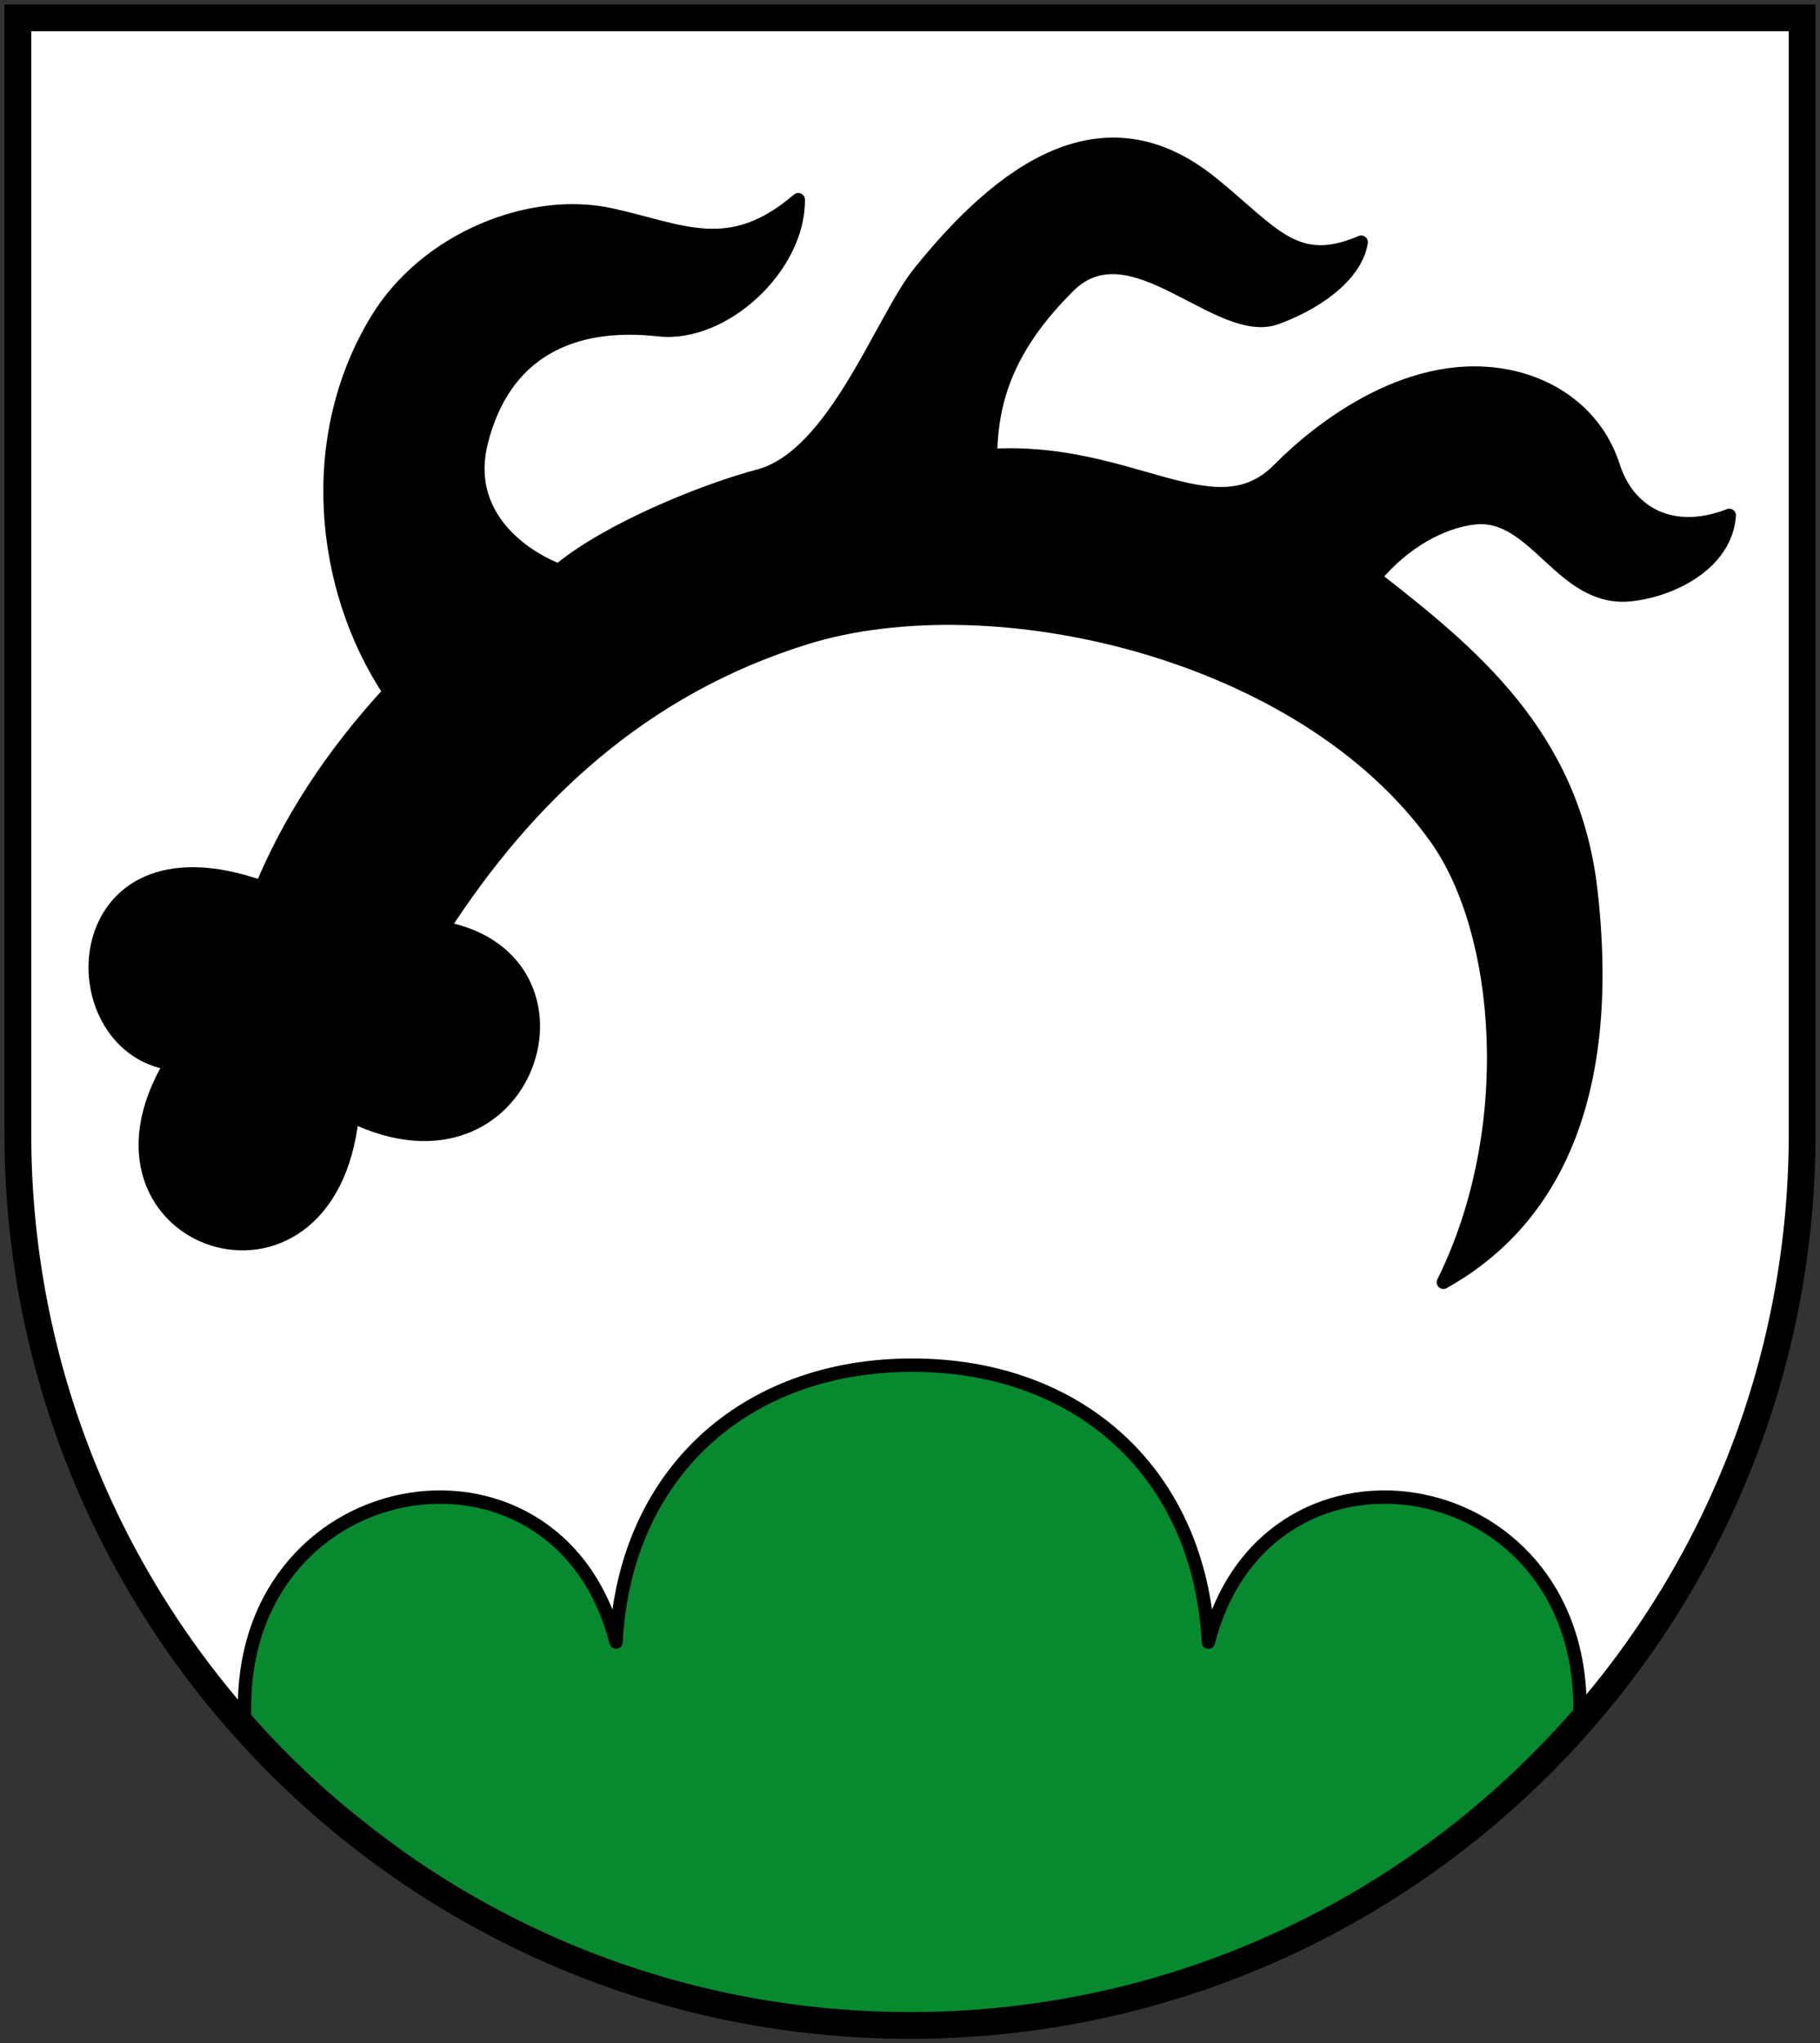 <?xml version="1.0" encoding="UTF-8" standalone="no"?>
<!-- Generator: Adobe Illustrator 19.2.1, SVG Export Plug-In . SVG Version: 6.00 Build 0)  -->

<svg
   xmlns:dc="http://purl.org/dc/elements/1.1/"
   xmlns:cc="http://creativecommons.org/ns#"
   xmlns:rdf="http://www.w3.org/1999/02/22-rdf-syntax-ns#"
   xmlns:svg="http://www.w3.org/2000/svg"
   xmlns="http://www.w3.org/2000/svg"
   xmlns:sodipodi="http://sodipodi.sourceforge.net/DTD/sodipodi-0.dtd"
   xmlns:inkscape="http://www.inkscape.org/namespaces/inkscape"
   version="1.1"
   id="Layer_1"
   x="0px"
   y="0px"
   viewBox="0 0 408 458"
   xml:space="preserve"
   sodipodi:docname="Lankreis_Blankenburg.svg"
   inkscape:version="0.92.3 (2405546, 2018-03-11)"
   width="408"
   height="458"><rect x="0" y="0" width="408" height="458" fill="#333333" stroke="none"/><defs
   id="defs9" /><sodipodi:namedview
   pagecolor="#ffffff"
   bordercolor="#666666"
   borderopacity="1"
   objecttolerance="10"
   gridtolerance="10"
   guidetolerance="10"
   inkscape:pageopacity="0"
   inkscape:pageshadow="2"
   inkscape:window-width="1853"
   inkscape:window-height="1025"
   id="namedview7"
   showgrid="false"
   inkscape:snap-bbox="true"
   inkscape:snap-bbox-midpoints="true"
   inkscape:object-paths="true"
   inkscape:snap-intersection-paths="true"
   inkscape:zoom="1.4542675"
   inkscape:cx="318.69174"
   inkscape:cy="292.93451"
   inkscape:window-x="67"
   inkscape:window-y="27"
   inkscape:window-maximized="1"
   inkscape:current-layer="Layer_1"
   inkscape:snap-global="false" />
<style
   type="text/css"
   id="style2">
	.st0{fill:#FFFFFF;stroke:#000000;stroke-width:6;}
</style>

<g
   id="g4646"><path
     style="fill:#ffffff;stroke:none;stroke-width:6"
     id="path4"
     d="m 4,4 v 250 c 0,110.5 89.5,200 200,200 110.5,0 200,-89.5 200,-200 V 4 Z"
     class="st0"
     inkscape:connector-curvature="0" /><path
     sodipodi:nodetypes="cccccsscsscssscsscssscsscscssc"
     inkscape:connector-curvature="0"
     id="path4609"
     d="m 99.351,208.023 c 36.748,6.914 19.473,61.405 -20.397,42.159 -5.19,48.864 -64.734,28.508 -40.701,-11.787 -26.058,-4.088 -24.028,-55.237 20.397,-39.527 6.081,-14.587 15.275,-29.174 28.688,-43.761 C 71.909,131.844 68.398,98 84.528,71.594 95.627,53.424 118.995,44.241 136.891,48.144 c 16.052,3.501 26.617,9.861 42.059,-3.386 0.15,15.087 -16.708,30.784 -31.32,29.149 -19.401,-2.17 -34.684,4.903 -39.753,25.274 -3.726,14.976 7.124,24.583 17.386,28.698 11.002,-9.225 32.703,-17.994 44.851,-21.193 16.926,-4.456 27.619,-35.131 35.863,-45.421 18.385,-22.946 41.228,-39.966 65.616,-20.279 13.702,11.061 18.767,19.693 33.55,13.295 -0.917,6.218 -7.885,12.83 -18.938,16.935 -13.014,4.833 -32.559,-21.109 -46.678,-7.033 -13.616,13.574 -17.311,25.407 -17.48,37.926 31.52,-1.935 50.28,17.699 64.644,3.131 9.286,-9.418 30.097,-25.672 52.262,-20.694 10.045,2.256 19.153,8.874 22.731,19.994 3.455,10.738 13.477,15.887 25.976,10.982 -0.789,11.09 -13.356,16.935 -22.318,17.789 -15.28,1.457 -21.178,-18.712 -34.773,-17.244 -7.356,0.795 -15.965,5.517 -22.401,13.354 21.566,16.827 44.488,35.333 48.456,70.164 5.897,51.761 -12.316,76.291 -33.049,87.836 17.117,-34.58 13.22,-78.612 -1.556,-99.451 -29.771,-41.986 -99.522,-57.974 -141.326,-45.018 -36.953,11.453 -62.505,35.975 -81.343,65.071 z"
     style="fill:#000000;stroke:#000000;stroke-width:3;stroke-linecap:round;stroke-linejoin:round;stroke-miterlimit:4;stroke-dasharray:none;stroke-opacity:1" /><path
     style="fill:#078930;stroke:#000000;stroke-width:3;stroke-linecap:round;stroke-linejoin:round;stroke-miterlimit:4;stroke-dasharray:none;stroke-opacity:1"
     d="m 270.897,368.075 c 13.315,-51.83 86.857,-38.812 83.155,18.755 -40.051,38.894 -85.033,67.166 -149.552,67.166 -64.52,0 -109.501,-28.272 -149.552,-67.166 -3.702,-57.567 69.84,-70.586 83.155,-18.755 C 140.059,330.396 166.871,306 204.5,306 c 37.629,0 64.441,24.396 66.397,62.075 z"
     id="path4607"
     inkscape:connector-curvature="0"
     sodipodi:nodetypes="cczcczc" /><path
     class="st0"
     d="m 4,4 v 250 c 0,110.5 89.5,200 200,200 110.5,0 200,-89.5 200,-200 V 4 Z"
     id="path4611"
     style="fill:none;stroke:#000000;stroke-width:6"
     inkscape:connector-curvature="0" /></g></svg>